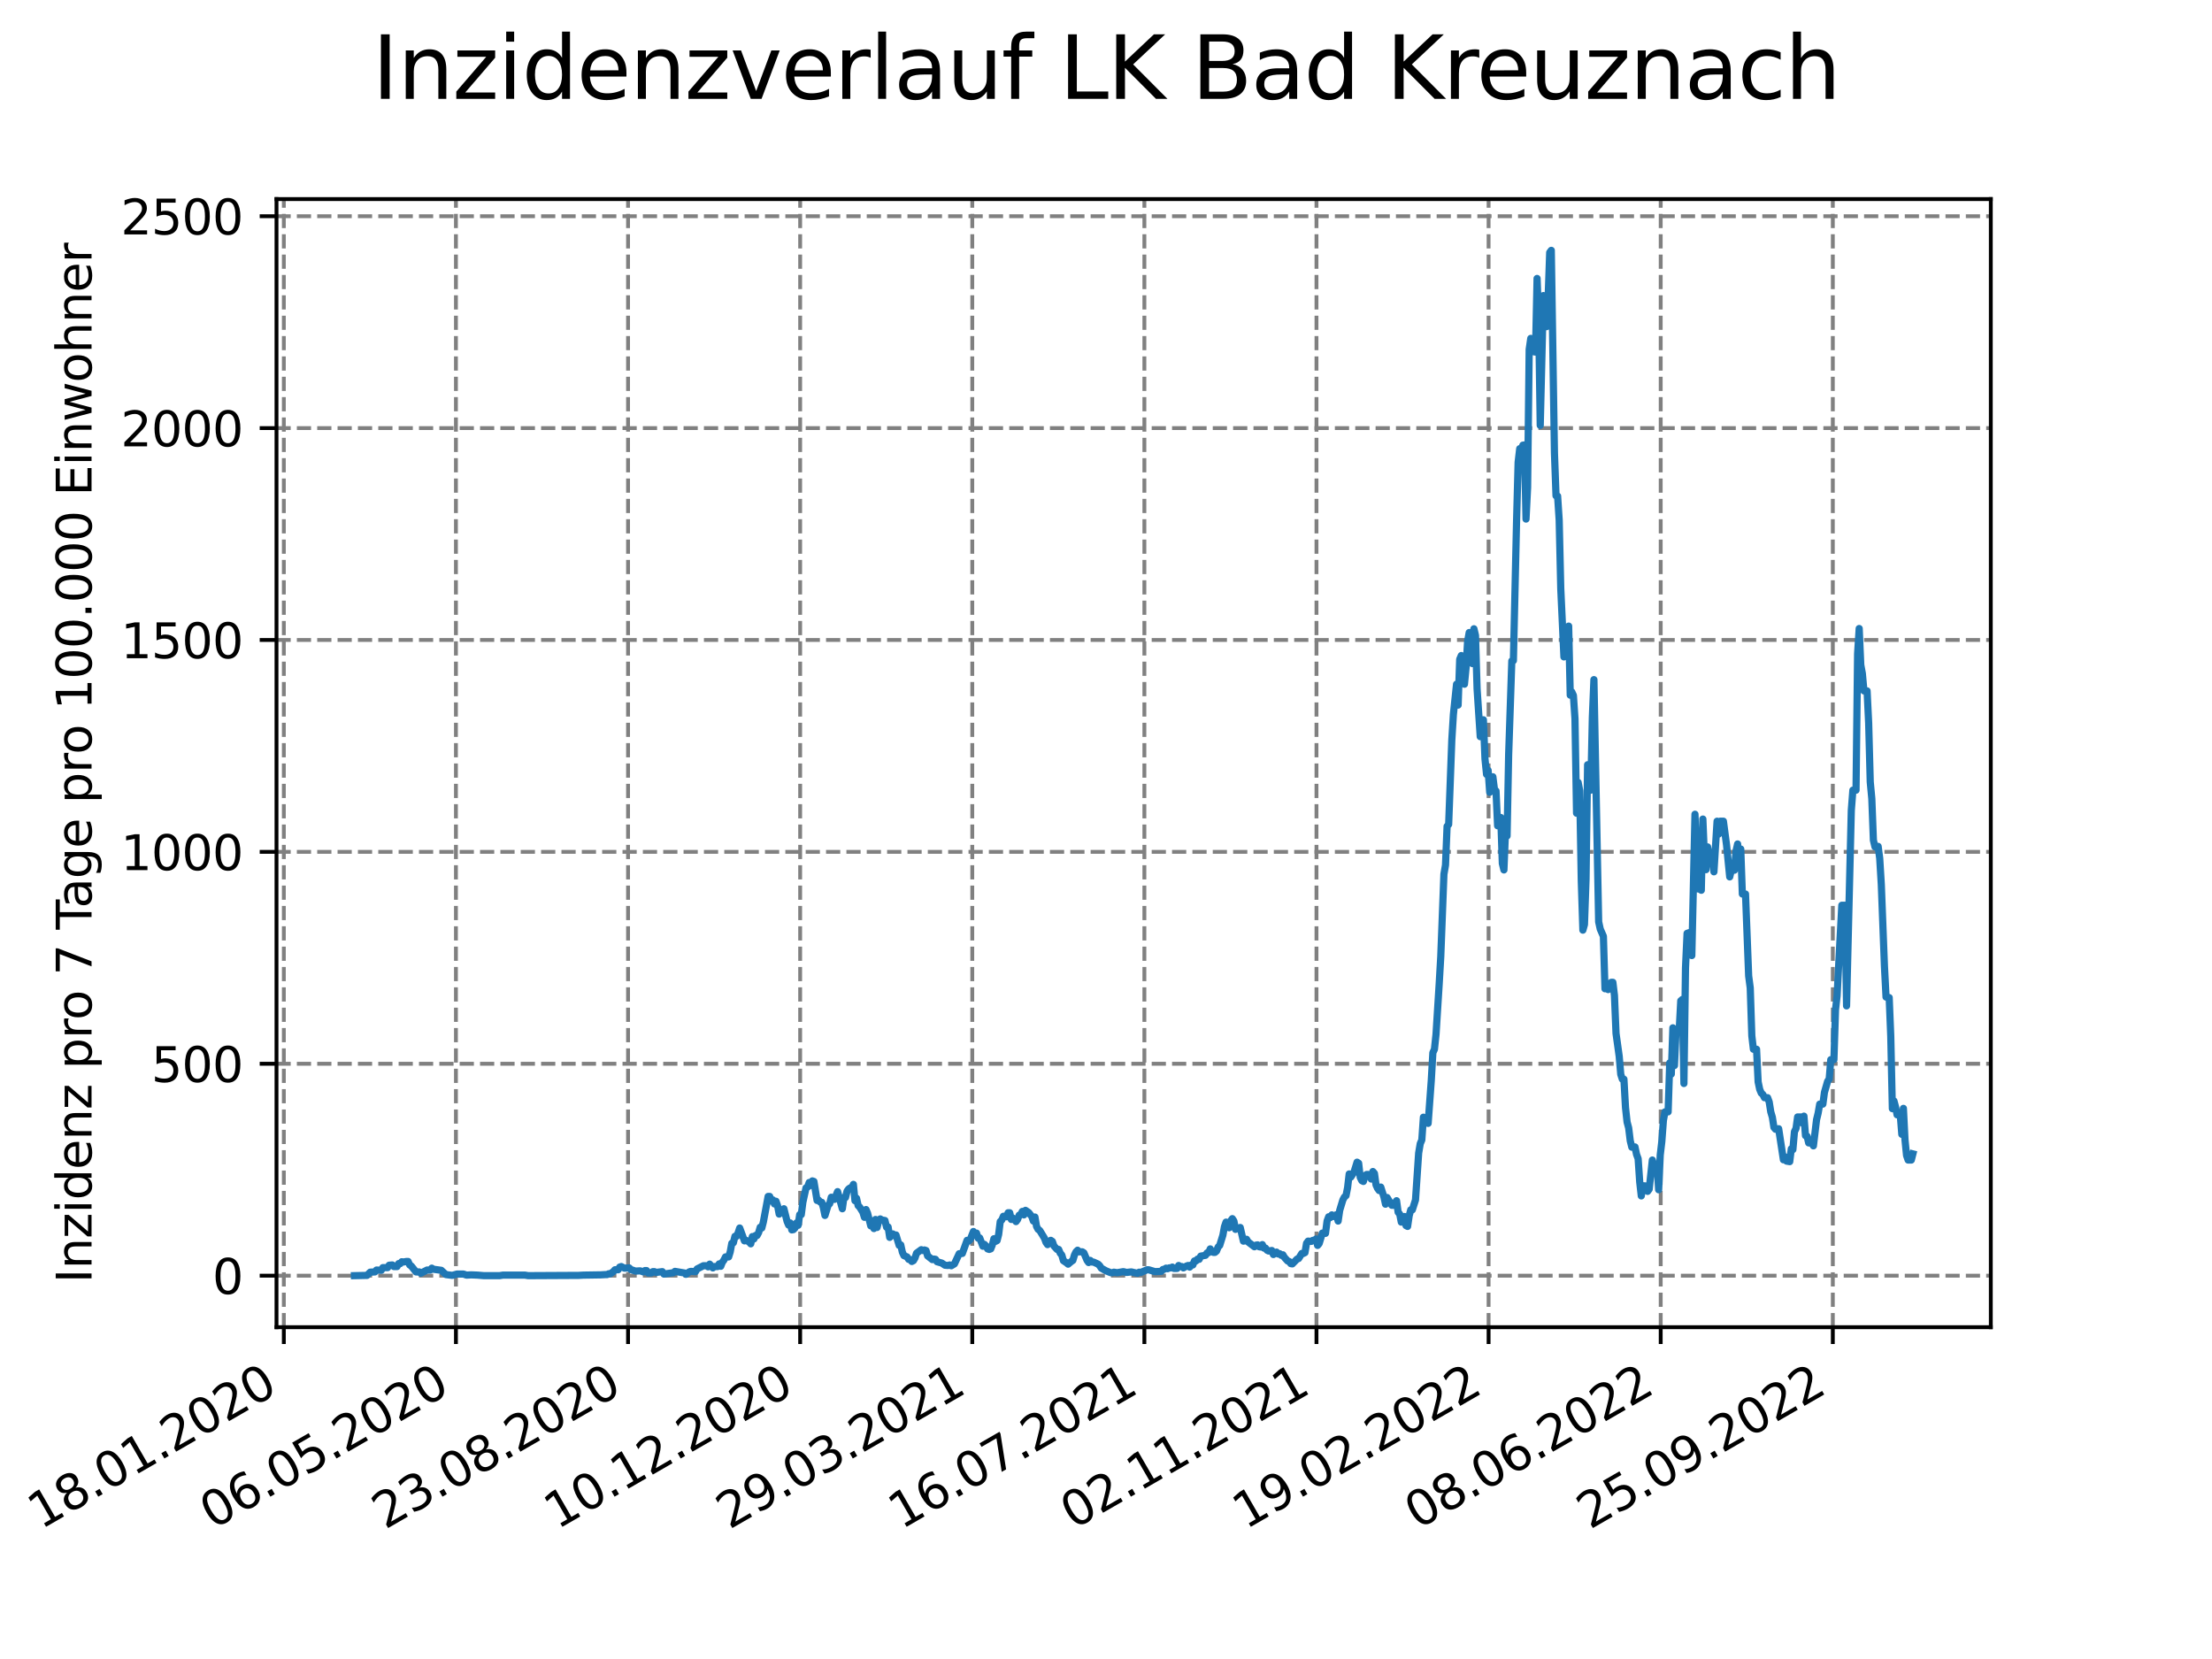 <?xml version="1.0" encoding="utf-8" standalone="no"?>
<!DOCTYPE svg PUBLIC "-//W3C//DTD SVG 1.1//EN"
  "http://www.w3.org/Graphics/SVG/1.1/DTD/svg11.dtd">
<svg xmlns:xlink="http://www.w3.org/1999/xlink" width="460.8pt" height="345.6pt" viewBox="0 0 460.8 345.6" xmlns="http://www.w3.org/2000/svg" version="1.1">
 <defs>
  <style type="text/css">*{stroke-linejoin: round; stroke-linecap: butt}</style>
 </defs>
 <g id="figure_1">
  <g id="patch_1">
   <path d="M 0 345.6 
L 460.8 345.6 
L 460.8 0 
L 0 0 
z
" style="fill: #ffffff"/>
  </g>
  <g id="axes_1">
   <g id="patch_2">
    <path d="M 57.6 276.48 
L 414.72 276.48 
L 414.72 41.472 
L 57.6 41.472 
z
" style="fill: #ffffff"/>
   </g>
   <g id="matplotlib.axis_1">
    <g id="xtick_1">
     <g id="line2d_1">
      <path d="M 59.127 276.48 
L 59.127 41.472 
" clip-path="url(#p8f1b67cc89)" style="fill: none; stroke-dasharray: 2.96,1.28; stroke-dashoffset: 0; stroke: #808080; stroke-width: 0.8"/>
     </g>
     <g id="line2d_2">
      <defs>
       <path id="m416c262ad3" d="M 0 0 
L 0 3.5 
" style="stroke: #000000; stroke-width: 0.8"/>
      </defs>
      <g>
       <use xlink:href="#m416c262ad3" x="59.127" y="276.48" style="stroke: #000000; stroke-width: 0.8"/>
      </g>
     </g>
     <g id="text_1">
      <!-- 18.01.2020 -->
      <g transform="translate(8.502 318.689) rotate(-30) scale(0.1 -0.1)">
       <defs>
        <path id="DejaVuSans-31" d="M 794 531 
L 1825 531 
L 1825 4091 
L 703 3866 
L 703 4441 
L 1819 4666 
L 2450 4666 
L 2450 531 
L 3481 531 
L 3481 0 
L 794 0 
L 794 531 
z
" transform="scale(0.016)"/>
        <path id="DejaVuSans-38" d="M 2034 2216 
Q 1584 2216 1326 1975 
Q 1069 1734 1069 1313 
Q 1069 891 1326 650 
Q 1584 409 2034 409 
Q 2484 409 2743 651 
Q 3003 894 3003 1313 
Q 3003 1734 2745 1975 
Q 2488 2216 2034 2216 
z
M 1403 2484 
Q 997 2584 770 2862 
Q 544 3141 544 3541 
Q 544 4100 942 4425 
Q 1341 4750 2034 4750 
Q 2731 4750 3128 4425 
Q 3525 4100 3525 3541 
Q 3525 3141 3298 2862 
Q 3072 2584 2669 2484 
Q 3125 2378 3379 2068 
Q 3634 1759 3634 1313 
Q 3634 634 3220 271 
Q 2806 -91 2034 -91 
Q 1263 -91 848 271 
Q 434 634 434 1313 
Q 434 1759 690 2068 
Q 947 2378 1403 2484 
z
M 1172 3481 
Q 1172 3119 1398 2916 
Q 1625 2713 2034 2713 
Q 2441 2713 2670 2916 
Q 2900 3119 2900 3481 
Q 2900 3844 2670 4047 
Q 2441 4250 2034 4250 
Q 1625 4250 1398 4047 
Q 1172 3844 1172 3481 
z
" transform="scale(0.016)"/>
        <path id="DejaVuSans-2e" d="M 684 794 
L 1344 794 
L 1344 0 
L 684 0 
L 684 794 
z
" transform="scale(0.016)"/>
        <path id="DejaVuSans-30" d="M 2034 4250 
Q 1547 4250 1301 3770 
Q 1056 3291 1056 2328 
Q 1056 1369 1301 889 
Q 1547 409 2034 409 
Q 2525 409 2770 889 
Q 3016 1369 3016 2328 
Q 3016 3291 2770 3770 
Q 2525 4250 2034 4250 
z
M 2034 4750 
Q 2819 4750 3233 4129 
Q 3647 3509 3647 2328 
Q 3647 1150 3233 529 
Q 2819 -91 2034 -91 
Q 1250 -91 836 529 
Q 422 1150 422 2328 
Q 422 3509 836 4129 
Q 1250 4750 2034 4750 
z
" transform="scale(0.016)"/>
        <path id="DejaVuSans-32" d="M 1228 531 
L 3431 531 
L 3431 0 
L 469 0 
L 469 531 
Q 828 903 1448 1529 
Q 2069 2156 2228 2338 
Q 2531 2678 2651 2914 
Q 2772 3150 2772 3378 
Q 2772 3750 2511 3984 
Q 2250 4219 1831 4219 
Q 1534 4219 1204 4116 
Q 875 4013 500 3803 
L 500 4441 
Q 881 4594 1212 4672 
Q 1544 4750 1819 4750 
Q 2544 4750 2975 4387 
Q 3406 4025 3406 3419 
Q 3406 3131 3298 2873 
Q 3191 2616 2906 2266 
Q 2828 2175 2409 1742 
Q 1991 1309 1228 531 
z
" transform="scale(0.016)"/>
       </defs>
       <use xlink:href="#DejaVuSans-31"/>
       <use xlink:href="#DejaVuSans-38" x="63.623"/>
       <use xlink:href="#DejaVuSans-2e" x="127.246"/>
       <use xlink:href="#DejaVuSans-30" x="159.033"/>
       <use xlink:href="#DejaVuSans-31" x="222.656"/>
       <use xlink:href="#DejaVuSans-2e" x="286.279"/>
       <use xlink:href="#DejaVuSans-32" x="318.066"/>
       <use xlink:href="#DejaVuSans-30" x="381.689"/>
       <use xlink:href="#DejaVuSans-32" x="445.312"/>
       <use xlink:href="#DejaVuSans-30" x="508.936"/>
      </g>
     </g>
    </g>
    <g id="xtick_2">
     <g id="line2d_3">
      <path d="M 94.98 276.48 
L 94.98 41.472 
" clip-path="url(#p8f1b67cc89)" style="fill: none; stroke-dasharray: 2.96,1.28; stroke-dashoffset: 0; stroke: #808080; stroke-width: 0.8"/>
     </g>
     <g id="line2d_4">
      <g>
       <use xlink:href="#m416c262ad3" x="94.98" y="276.48" style="stroke: #000000; stroke-width: 0.8"/>
      </g>
     </g>
     <g id="text_2">
      <!-- 06.05.2020 -->
      <g transform="translate(44.355 318.689) rotate(-30) scale(0.1 -0.1)">
       <defs>
        <path id="DejaVuSans-36" d="M 2113 2584 
Q 1688 2584 1439 2293 
Q 1191 2003 1191 1497 
Q 1191 994 1439 701 
Q 1688 409 2113 409 
Q 2538 409 2786 701 
Q 3034 994 3034 1497 
Q 3034 2003 2786 2293 
Q 2538 2584 2113 2584 
z
M 3366 4563 
L 3366 3988 
Q 3128 4100 2886 4159 
Q 2644 4219 2406 4219 
Q 1781 4219 1451 3797 
Q 1122 3375 1075 2522 
Q 1259 2794 1537 2939 
Q 1816 3084 2150 3084 
Q 2853 3084 3261 2657 
Q 3669 2231 3669 1497 
Q 3669 778 3244 343 
Q 2819 -91 2113 -91 
Q 1303 -91 875 529 
Q 447 1150 447 2328 
Q 447 3434 972 4092 
Q 1497 4750 2381 4750 
Q 2619 4750 2861 4703 
Q 3103 4656 3366 4563 
z
" transform="scale(0.016)"/>
        <path id="DejaVuSans-35" d="M 691 4666 
L 3169 4666 
L 3169 4134 
L 1269 4134 
L 1269 2991 
Q 1406 3038 1543 3061 
Q 1681 3084 1819 3084 
Q 2600 3084 3056 2656 
Q 3513 2228 3513 1497 
Q 3513 744 3044 326 
Q 2575 -91 1722 -91 
Q 1428 -91 1123 -41 
Q 819 9 494 109 
L 494 744 
Q 775 591 1075 516 
Q 1375 441 1709 441 
Q 2250 441 2565 725 
Q 2881 1009 2881 1497 
Q 2881 1984 2565 2268 
Q 2250 2553 1709 2553 
Q 1456 2553 1204 2497 
Q 953 2441 691 2322 
L 691 4666 
z
" transform="scale(0.016)"/>
       </defs>
       <use xlink:href="#DejaVuSans-30"/>
       <use xlink:href="#DejaVuSans-36" x="63.623"/>
       <use xlink:href="#DejaVuSans-2e" x="127.246"/>
       <use xlink:href="#DejaVuSans-30" x="159.033"/>
       <use xlink:href="#DejaVuSans-35" x="222.656"/>
       <use xlink:href="#DejaVuSans-2e" x="286.279"/>
       <use xlink:href="#DejaVuSans-32" x="318.066"/>
       <use xlink:href="#DejaVuSans-30" x="381.689"/>
       <use xlink:href="#DejaVuSans-32" x="445.312"/>
       <use xlink:href="#DejaVuSans-30" x="508.936"/>
      </g>
     </g>
    </g>
    <g id="xtick_3">
     <g id="line2d_5">
      <path d="M 130.834 276.48 
L 130.834 41.472 
" clip-path="url(#p8f1b67cc89)" style="fill: none; stroke-dasharray: 2.96,1.28; stroke-dashoffset: 0; stroke: #808080; stroke-width: 0.8"/>
     </g>
     <g id="line2d_6">
      <g>
       <use xlink:href="#m416c262ad3" x="130.834" y="276.48" style="stroke: #000000; stroke-width: 0.8"/>
      </g>
     </g>
     <g id="text_3">
      <!-- 23.08.2020 -->
      <g transform="translate(80.208 318.689) rotate(-30) scale(0.1 -0.1)">
       <defs>
        <path id="DejaVuSans-33" d="M 2597 2516 
Q 3050 2419 3304 2112 
Q 3559 1806 3559 1356 
Q 3559 666 3084 287 
Q 2609 -91 1734 -91 
Q 1441 -91 1130 -33 
Q 819 25 488 141 
L 488 750 
Q 750 597 1062 519 
Q 1375 441 1716 441 
Q 2309 441 2620 675 
Q 2931 909 2931 1356 
Q 2931 1769 2642 2001 
Q 2353 2234 1838 2234 
L 1294 2234 
L 1294 2753 
L 1863 2753 
Q 2328 2753 2575 2939 
Q 2822 3125 2822 3475 
Q 2822 3834 2567 4026 
Q 2313 4219 1838 4219 
Q 1578 4219 1281 4162 
Q 984 4106 628 3988 
L 628 4550 
Q 988 4650 1302 4700 
Q 1616 4750 1894 4750 
Q 2613 4750 3031 4423 
Q 3450 4097 3450 3541 
Q 3450 3153 3228 2886 
Q 3006 2619 2597 2516 
z
" transform="scale(0.016)"/>
       </defs>
       <use xlink:href="#DejaVuSans-32"/>
       <use xlink:href="#DejaVuSans-33" x="63.623"/>
       <use xlink:href="#DejaVuSans-2e" x="127.246"/>
       <use xlink:href="#DejaVuSans-30" x="159.033"/>
       <use xlink:href="#DejaVuSans-38" x="222.656"/>
       <use xlink:href="#DejaVuSans-2e" x="286.279"/>
       <use xlink:href="#DejaVuSans-32" x="318.066"/>
       <use xlink:href="#DejaVuSans-30" x="381.689"/>
       <use xlink:href="#DejaVuSans-32" x="445.312"/>
       <use xlink:href="#DejaVuSans-30" x="508.936"/>
      </g>
     </g>
    </g>
    <g id="xtick_4">
     <g id="line2d_7">
      <path d="M 166.687 276.48 
L 166.687 41.472 
" clip-path="url(#p8f1b67cc89)" style="fill: none; stroke-dasharray: 2.96,1.28; stroke-dashoffset: 0; stroke: #808080; stroke-width: 0.8"/>
     </g>
     <g id="line2d_8">
      <g>
       <use xlink:href="#m416c262ad3" x="166.687" y="276.48" style="stroke: #000000; stroke-width: 0.8"/>
      </g>
     </g>
     <g id="text_4">
      <!-- 10.12.2020 -->
      <g transform="translate(116.062 318.689) rotate(-30) scale(0.1 -0.1)">
       <use xlink:href="#DejaVuSans-31"/>
       <use xlink:href="#DejaVuSans-30" x="63.623"/>
       <use xlink:href="#DejaVuSans-2e" x="127.246"/>
       <use xlink:href="#DejaVuSans-31" x="159.033"/>
       <use xlink:href="#DejaVuSans-32" x="222.656"/>
       <use xlink:href="#DejaVuSans-2e" x="286.279"/>
       <use xlink:href="#DejaVuSans-32" x="318.066"/>
       <use xlink:href="#DejaVuSans-30" x="381.689"/>
       <use xlink:href="#DejaVuSans-32" x="445.312"/>
       <use xlink:href="#DejaVuSans-30" x="508.936"/>
      </g>
     </g>
    </g>
    <g id="xtick_5">
     <g id="line2d_9">
      <path d="M 202.541 276.48 
L 202.541 41.472 
" clip-path="url(#p8f1b67cc89)" style="fill: none; stroke-dasharray: 2.96,1.28; stroke-dashoffset: 0; stroke: #808080; stroke-width: 0.8"/>
     </g>
     <g id="line2d_10">
      <g>
       <use xlink:href="#m416c262ad3" x="202.541" y="276.48" style="stroke: #000000; stroke-width: 0.8"/>
      </g>
     </g>
     <g id="text_5">
      <!-- 29.03.2021 -->
      <g transform="translate(151.915 318.689) rotate(-30) scale(0.1 -0.1)">
       <defs>
        <path id="DejaVuSans-39" d="M 703 97 
L 703 672 
Q 941 559 1184 500 
Q 1428 441 1663 441 
Q 2288 441 2617 861 
Q 2947 1281 2994 2138 
Q 2813 1869 2534 1725 
Q 2256 1581 1919 1581 
Q 1219 1581 811 2004 
Q 403 2428 403 3163 
Q 403 3881 828 4315 
Q 1253 4750 1959 4750 
Q 2769 4750 3195 4129 
Q 3622 3509 3622 2328 
Q 3622 1225 3098 567 
Q 2575 -91 1691 -91 
Q 1453 -91 1209 -44 
Q 966 3 703 97 
z
M 1959 2075 
Q 2384 2075 2632 2365 
Q 2881 2656 2881 3163 
Q 2881 3666 2632 3958 
Q 2384 4250 1959 4250 
Q 1534 4250 1286 3958 
Q 1038 3666 1038 3163 
Q 1038 2656 1286 2365 
Q 1534 2075 1959 2075 
z
" transform="scale(0.016)"/>
       </defs>
       <use xlink:href="#DejaVuSans-32"/>
       <use xlink:href="#DejaVuSans-39" x="63.623"/>
       <use xlink:href="#DejaVuSans-2e" x="127.246"/>
       <use xlink:href="#DejaVuSans-30" x="159.033"/>
       <use xlink:href="#DejaVuSans-33" x="222.656"/>
       <use xlink:href="#DejaVuSans-2e" x="286.279"/>
       <use xlink:href="#DejaVuSans-32" x="318.066"/>
       <use xlink:href="#DejaVuSans-30" x="381.689"/>
       <use xlink:href="#DejaVuSans-32" x="445.312"/>
       <use xlink:href="#DejaVuSans-31" x="508.936"/>
      </g>
     </g>
    </g>
    <g id="xtick_6">
     <g id="line2d_11">
      <path d="M 238.394 276.48 
L 238.394 41.472 
" clip-path="url(#p8f1b67cc89)" style="fill: none; stroke-dasharray: 2.96,1.28; stroke-dashoffset: 0; stroke: #808080; stroke-width: 0.8"/>
     </g>
     <g id="line2d_12">
      <g>
       <use xlink:href="#m416c262ad3" x="238.394" y="276.48" style="stroke: #000000; stroke-width: 0.8"/>
      </g>
     </g>
     <g id="text_6">
      <!-- 16.07.2021 -->
      <g transform="translate(187.769 318.689) rotate(-30) scale(0.1 -0.1)">
       <defs>
        <path id="DejaVuSans-37" d="M 525 4666 
L 3525 4666 
L 3525 4397 
L 1831 0 
L 1172 0 
L 2766 4134 
L 525 4134 
L 525 4666 
z
" transform="scale(0.016)"/>
       </defs>
       <use xlink:href="#DejaVuSans-31"/>
       <use xlink:href="#DejaVuSans-36" x="63.623"/>
       <use xlink:href="#DejaVuSans-2e" x="127.246"/>
       <use xlink:href="#DejaVuSans-30" x="159.033"/>
       <use xlink:href="#DejaVuSans-37" x="222.656"/>
       <use xlink:href="#DejaVuSans-2e" x="286.279"/>
       <use xlink:href="#DejaVuSans-32" x="318.066"/>
       <use xlink:href="#DejaVuSans-30" x="381.689"/>
       <use xlink:href="#DejaVuSans-32" x="445.312"/>
       <use xlink:href="#DejaVuSans-31" x="508.936"/>
      </g>
     </g>
    </g>
    <g id="xtick_7">
     <g id="line2d_13">
      <path d="M 274.247 276.48 
L 274.247 41.472 
" clip-path="url(#p8f1b67cc89)" style="fill: none; stroke-dasharray: 2.96,1.28; stroke-dashoffset: 0; stroke: #808080; stroke-width: 0.8"/>
     </g>
     <g id="line2d_14">
      <g>
       <use xlink:href="#m416c262ad3" x="274.247" y="276.48" style="stroke: #000000; stroke-width: 0.8"/>
      </g>
     </g>
     <g id="text_7">
      <!-- 02.11.2021 -->
      <g transform="translate(223.622 318.689) rotate(-30) scale(0.1 -0.1)">
       <use xlink:href="#DejaVuSans-30"/>
       <use xlink:href="#DejaVuSans-32" x="63.623"/>
       <use xlink:href="#DejaVuSans-2e" x="127.246"/>
       <use xlink:href="#DejaVuSans-31" x="159.033"/>
       <use xlink:href="#DejaVuSans-31" x="222.656"/>
       <use xlink:href="#DejaVuSans-2e" x="286.279"/>
       <use xlink:href="#DejaVuSans-32" x="318.066"/>
       <use xlink:href="#DejaVuSans-30" x="381.689"/>
       <use xlink:href="#DejaVuSans-32" x="445.312"/>
       <use xlink:href="#DejaVuSans-31" x="508.936"/>
      </g>
     </g>
    </g>
    <g id="xtick_8">
     <g id="line2d_15">
      <path d="M 310.101 276.48 
L 310.101 41.472 
" clip-path="url(#p8f1b67cc89)" style="fill: none; stroke-dasharray: 2.96,1.28; stroke-dashoffset: 0; stroke: #808080; stroke-width: 0.8"/>
     </g>
     <g id="line2d_16">
      <g>
       <use xlink:href="#m416c262ad3" x="310.101" y="276.48" style="stroke: #000000; stroke-width: 0.8"/>
      </g>
     </g>
     <g id="text_8">
      <!-- 19.02.2022 -->
      <g transform="translate(259.476 318.689) rotate(-30) scale(0.1 -0.1)">
       <use xlink:href="#DejaVuSans-31"/>
       <use xlink:href="#DejaVuSans-39" x="63.623"/>
       <use xlink:href="#DejaVuSans-2e" x="127.246"/>
       <use xlink:href="#DejaVuSans-30" x="159.033"/>
       <use xlink:href="#DejaVuSans-32" x="222.656"/>
       <use xlink:href="#DejaVuSans-2e" x="286.279"/>
       <use xlink:href="#DejaVuSans-32" x="318.066"/>
       <use xlink:href="#DejaVuSans-30" x="381.689"/>
       <use xlink:href="#DejaVuSans-32" x="445.312"/>
       <use xlink:href="#DejaVuSans-32" x="508.936"/>
      </g>
     </g>
    </g>
    <g id="xtick_9">
     <g id="line2d_17">
      <path d="M 345.954 276.48 
L 345.954 41.472 
" clip-path="url(#p8f1b67cc89)" style="fill: none; stroke-dasharray: 2.96,1.28; stroke-dashoffset: 0; stroke: #808080; stroke-width: 0.8"/>
     </g>
     <g id="line2d_18">
      <g>
       <use xlink:href="#m416c262ad3" x="345.954" y="276.48" style="stroke: #000000; stroke-width: 0.8"/>
      </g>
     </g>
     <g id="text_9">
      <!-- 08.06.2022 -->
      <g transform="translate(295.329 318.689) rotate(-30) scale(0.1 -0.1)">
       <use xlink:href="#DejaVuSans-30"/>
       <use xlink:href="#DejaVuSans-38" x="63.623"/>
       <use xlink:href="#DejaVuSans-2e" x="127.246"/>
       <use xlink:href="#DejaVuSans-30" x="159.033"/>
       <use xlink:href="#DejaVuSans-36" x="222.656"/>
       <use xlink:href="#DejaVuSans-2e" x="286.279"/>
       <use xlink:href="#DejaVuSans-32" x="318.066"/>
       <use xlink:href="#DejaVuSans-30" x="381.689"/>
       <use xlink:href="#DejaVuSans-32" x="445.312"/>
       <use xlink:href="#DejaVuSans-32" x="508.936"/>
      </g>
     </g>
    </g>
    <g id="xtick_10">
     <g id="line2d_19">
      <path d="M 381.808 276.48 
L 381.808 41.472 
" clip-path="url(#p8f1b67cc89)" style="fill: none; stroke-dasharray: 2.96,1.28; stroke-dashoffset: 0; stroke: #808080; stroke-width: 0.8"/>
     </g>
     <g id="line2d_20">
      <g>
       <use xlink:href="#m416c262ad3" x="381.808" y="276.48" style="stroke: #000000; stroke-width: 0.8"/>
      </g>
     </g>
     <g id="text_10">
      <!-- 25.09.2022 -->
      <g transform="translate(331.183 318.689) rotate(-30) scale(0.1 -0.1)">
       <use xlink:href="#DejaVuSans-32"/>
       <use xlink:href="#DejaVuSans-35" x="63.623"/>
       <use xlink:href="#DejaVuSans-2e" x="127.246"/>
       <use xlink:href="#DejaVuSans-30" x="159.033"/>
       <use xlink:href="#DejaVuSans-39" x="222.656"/>
       <use xlink:href="#DejaVuSans-2e" x="286.279"/>
       <use xlink:href="#DejaVuSans-32" x="318.066"/>
       <use xlink:href="#DejaVuSans-30" x="381.689"/>
       <use xlink:href="#DejaVuSans-32" x="445.312"/>
       <use xlink:href="#DejaVuSans-32" x="508.936"/>
      </g>
     </g>
    </g>
   </g>
   <g id="matplotlib.axis_2">
    <g id="ytick_1">
     <g id="line2d_21">
      <path d="M 57.6 265.742 
L 414.72 265.742 
" clip-path="url(#p8f1b67cc89)" style="fill: none; stroke-dasharray: 2.96,1.28; stroke-dashoffset: 0; stroke: #808080; stroke-width: 0.8"/>
     </g>
     <g id="line2d_22">
      <defs>
       <path id="mde319bc9f1" d="M 0 0 
L -3.5 0 
" style="stroke: #000000; stroke-width: 0.8"/>
      </defs>
      <g>
       <use xlink:href="#mde319bc9f1" x="57.6" y="265.742" style="stroke: #000000; stroke-width: 0.8"/>
      </g>
     </g>
     <g id="text_11">
      <!-- 0 -->
      <g transform="translate(44.237 269.541) scale(0.1 -0.1)">
       <use xlink:href="#DejaVuSans-30"/>
      </g>
     </g>
    </g>
    <g id="ytick_2">
     <g id="line2d_23">
      <path d="M 57.6 221.601 
L 414.72 221.601 
" clip-path="url(#p8f1b67cc89)" style="fill: none; stroke-dasharray: 2.96,1.28; stroke-dashoffset: 0; stroke: #808080; stroke-width: 0.8"/>
     </g>
     <g id="line2d_24">
      <g>
       <use xlink:href="#mde319bc9f1" x="57.6" y="221.601" style="stroke: #000000; stroke-width: 0.8"/>
      </g>
     </g>
     <g id="text_12">
      <!-- 500 -->
      <g transform="translate(31.512 225.401) scale(0.1 -0.1)">
       <use xlink:href="#DejaVuSans-35"/>
       <use xlink:href="#DejaVuSans-30" x="63.623"/>
       <use xlink:href="#DejaVuSans-30" x="127.246"/>
      </g>
     </g>
    </g>
    <g id="ytick_3">
     <g id="line2d_25">
      <path d="M 57.6 177.461 
L 414.72 177.461 
" clip-path="url(#p8f1b67cc89)" style="fill: none; stroke-dasharray: 2.96,1.28; stroke-dashoffset: 0; stroke: #808080; stroke-width: 0.8"/>
     </g>
     <g id="line2d_26">
      <g>
       <use xlink:href="#mde319bc9f1" x="57.6" y="177.461" style="stroke: #000000; stroke-width: 0.8"/>
      </g>
     </g>
     <g id="text_13">
      <!-- 1000 -->
      <g transform="translate(25.15 181.26) scale(0.1 -0.1)">
       <use xlink:href="#DejaVuSans-31"/>
       <use xlink:href="#DejaVuSans-30" x="63.623"/>
       <use xlink:href="#DejaVuSans-30" x="127.246"/>
       <use xlink:href="#DejaVuSans-30" x="190.869"/>
      </g>
     </g>
    </g>
    <g id="ytick_4">
     <g id="line2d_27">
      <path d="M 57.6 133.32 
L 414.72 133.32 
" clip-path="url(#p8f1b67cc89)" style="fill: none; stroke-dasharray: 2.96,1.28; stroke-dashoffset: 0; stroke: #808080; stroke-width: 0.8"/>
     </g>
     <g id="line2d_28">
      <g>
       <use xlink:href="#mde319bc9f1" x="57.6" y="133.32" style="stroke: #000000; stroke-width: 0.8"/>
      </g>
     </g>
     <g id="text_14">
      <!-- 1500 -->
      <g transform="translate(25.15 137.119) scale(0.1 -0.1)">
       <use xlink:href="#DejaVuSans-31"/>
       <use xlink:href="#DejaVuSans-35" x="63.623"/>
       <use xlink:href="#DejaVuSans-30" x="127.246"/>
       <use xlink:href="#DejaVuSans-30" x="190.869"/>
      </g>
     </g>
    </g>
    <g id="ytick_5">
     <g id="line2d_29">
      <path d="M 57.6 89.179 
L 414.72 89.179 
" clip-path="url(#p8f1b67cc89)" style="fill: none; stroke-dasharray: 2.96,1.28; stroke-dashoffset: 0; stroke: #808080; stroke-width: 0.8"/>
     </g>
     <g id="line2d_30">
      <g>
       <use xlink:href="#mde319bc9f1" x="57.6" y="89.179" style="stroke: #000000; stroke-width: 0.8"/>
      </g>
     </g>
     <g id="text_15">
      <!-- 2000 -->
      <g transform="translate(25.15 92.979) scale(0.1 -0.1)">
       <use xlink:href="#DejaVuSans-32"/>
       <use xlink:href="#DejaVuSans-30" x="63.623"/>
       <use xlink:href="#DejaVuSans-30" x="127.246"/>
       <use xlink:href="#DejaVuSans-30" x="190.869"/>
      </g>
     </g>
    </g>
    <g id="ytick_6">
     <g id="line2d_31">
      <path d="M 57.6 45.039 
L 414.72 45.039 
" clip-path="url(#p8f1b67cc89)" style="fill: none; stroke-dasharray: 2.96,1.28; stroke-dashoffset: 0; stroke: #808080; stroke-width: 0.8"/>
     </g>
     <g id="line2d_32">
      <g>
       <use xlink:href="#mde319bc9f1" x="57.6" y="45.039" style="stroke: #000000; stroke-width: 0.8"/>
      </g>
     </g>
     <g id="text_16">
      <!-- 2500 -->
      <g transform="translate(25.15 48.838) scale(0.1 -0.1)">
       <use xlink:href="#DejaVuSans-32"/>
       <use xlink:href="#DejaVuSans-35" x="63.623"/>
       <use xlink:href="#DejaVuSans-30" x="127.246"/>
       <use xlink:href="#DejaVuSans-30" x="190.869"/>
      </g>
     </g>
    </g>
    <g id="text_17">
     <!-- Inzidenz pro 7 Tage pro 100.000 Einwohner -->
     <g transform="translate(19.07 267.301) rotate(-90) scale(0.1 -0.1)">
      <defs>
       <path id="DejaVuSans-49" d="M 628 4666 
L 1259 4666 
L 1259 0 
L 628 0 
L 628 4666 
z
" transform="scale(0.016)"/>
       <path id="DejaVuSans-6e" d="M 3513 2113 
L 3513 0 
L 2938 0 
L 2938 2094 
Q 2938 2591 2744 2837 
Q 2550 3084 2163 3084 
Q 1697 3084 1428 2787 
Q 1159 2491 1159 1978 
L 1159 0 
L 581 0 
L 581 3500 
L 1159 3500 
L 1159 2956 
Q 1366 3272 1645 3428 
Q 1925 3584 2291 3584 
Q 2894 3584 3203 3211 
Q 3513 2838 3513 2113 
z
" transform="scale(0.016)"/>
       <path id="DejaVuSans-7a" d="M 353 3500 
L 3084 3500 
L 3084 2975 
L 922 459 
L 3084 459 
L 3084 0 
L 275 0 
L 275 525 
L 2438 3041 
L 353 3041 
L 353 3500 
z
" transform="scale(0.016)"/>
       <path id="DejaVuSans-69" d="M 603 3500 
L 1178 3500 
L 1178 0 
L 603 0 
L 603 3500 
z
M 603 4863 
L 1178 4863 
L 1178 4134 
L 603 4134 
L 603 4863 
z
" transform="scale(0.016)"/>
       <path id="DejaVuSans-64" d="M 2906 2969 
L 2906 4863 
L 3481 4863 
L 3481 0 
L 2906 0 
L 2906 525 
Q 2725 213 2448 61 
Q 2172 -91 1784 -91 
Q 1150 -91 751 415 
Q 353 922 353 1747 
Q 353 2572 751 3078 
Q 1150 3584 1784 3584 
Q 2172 3584 2448 3432 
Q 2725 3281 2906 2969 
z
M 947 1747 
Q 947 1113 1208 752 
Q 1469 391 1925 391 
Q 2381 391 2643 752 
Q 2906 1113 2906 1747 
Q 2906 2381 2643 2742 
Q 2381 3103 1925 3103 
Q 1469 3103 1208 2742 
Q 947 2381 947 1747 
z
" transform="scale(0.016)"/>
       <path id="DejaVuSans-65" d="M 3597 1894 
L 3597 1613 
L 953 1613 
Q 991 1019 1311 708 
Q 1631 397 2203 397 
Q 2534 397 2845 478 
Q 3156 559 3463 722 
L 3463 178 
Q 3153 47 2828 -22 
Q 2503 -91 2169 -91 
Q 1331 -91 842 396 
Q 353 884 353 1716 
Q 353 2575 817 3079 
Q 1281 3584 2069 3584 
Q 2775 3584 3186 3129 
Q 3597 2675 3597 1894 
z
M 3022 2063 
Q 3016 2534 2758 2815 
Q 2500 3097 2075 3097 
Q 1594 3097 1305 2825 
Q 1016 2553 972 2059 
L 3022 2063 
z
" transform="scale(0.016)"/>
       <path id="DejaVuSans-20" transform="scale(0.016)"/>
       <path id="DejaVuSans-70" d="M 1159 525 
L 1159 -1331 
L 581 -1331 
L 581 3500 
L 1159 3500 
L 1159 2969 
Q 1341 3281 1617 3432 
Q 1894 3584 2278 3584 
Q 2916 3584 3314 3078 
Q 3713 2572 3713 1747 
Q 3713 922 3314 415 
Q 2916 -91 2278 -91 
Q 1894 -91 1617 61 
Q 1341 213 1159 525 
z
M 3116 1747 
Q 3116 2381 2855 2742 
Q 2594 3103 2138 3103 
Q 1681 3103 1420 2742 
Q 1159 2381 1159 1747 
Q 1159 1113 1420 752 
Q 1681 391 2138 391 
Q 2594 391 2855 752 
Q 3116 1113 3116 1747 
z
" transform="scale(0.016)"/>
       <path id="DejaVuSans-72" d="M 2631 2963 
Q 2534 3019 2420 3045 
Q 2306 3072 2169 3072 
Q 1681 3072 1420 2755 
Q 1159 2438 1159 1844 
L 1159 0 
L 581 0 
L 581 3500 
L 1159 3500 
L 1159 2956 
Q 1341 3275 1631 3429 
Q 1922 3584 2338 3584 
Q 2397 3584 2469 3576 
Q 2541 3569 2628 3553 
L 2631 2963 
z
" transform="scale(0.016)"/>
       <path id="DejaVuSans-6f" d="M 1959 3097 
Q 1497 3097 1228 2736 
Q 959 2375 959 1747 
Q 959 1119 1226 758 
Q 1494 397 1959 397 
Q 2419 397 2687 759 
Q 2956 1122 2956 1747 
Q 2956 2369 2687 2733 
Q 2419 3097 1959 3097 
z
M 1959 3584 
Q 2709 3584 3137 3096 
Q 3566 2609 3566 1747 
Q 3566 888 3137 398 
Q 2709 -91 1959 -91 
Q 1206 -91 779 398 
Q 353 888 353 1747 
Q 353 2609 779 3096 
Q 1206 3584 1959 3584 
z
" transform="scale(0.016)"/>
       <path id="DejaVuSans-54" d="M -19 4666 
L 3928 4666 
L 3928 4134 
L 2272 4134 
L 2272 0 
L 1638 0 
L 1638 4134 
L -19 4134 
L -19 4666 
z
" transform="scale(0.016)"/>
       <path id="DejaVuSans-61" d="M 2194 1759 
Q 1497 1759 1228 1600 
Q 959 1441 959 1056 
Q 959 750 1161 570 
Q 1363 391 1709 391 
Q 2188 391 2477 730 
Q 2766 1069 2766 1631 
L 2766 1759 
L 2194 1759 
z
M 3341 1997 
L 3341 0 
L 2766 0 
L 2766 531 
Q 2569 213 2275 61 
Q 1981 -91 1556 -91 
Q 1019 -91 701 211 
Q 384 513 384 1019 
Q 384 1609 779 1909 
Q 1175 2209 1959 2209 
L 2766 2209 
L 2766 2266 
Q 2766 2663 2505 2880 
Q 2244 3097 1772 3097 
Q 1472 3097 1187 3025 
Q 903 2953 641 2809 
L 641 3341 
Q 956 3463 1253 3523 
Q 1550 3584 1831 3584 
Q 2591 3584 2966 3190 
Q 3341 2797 3341 1997 
z
" transform="scale(0.016)"/>
       <path id="DejaVuSans-67" d="M 2906 1791 
Q 2906 2416 2648 2759 
Q 2391 3103 1925 3103 
Q 1463 3103 1205 2759 
Q 947 2416 947 1791 
Q 947 1169 1205 825 
Q 1463 481 1925 481 
Q 2391 481 2648 825 
Q 2906 1169 2906 1791 
z
M 3481 434 
Q 3481 -459 3084 -895 
Q 2688 -1331 1869 -1331 
Q 1566 -1331 1297 -1286 
Q 1028 -1241 775 -1147 
L 775 -588 
Q 1028 -725 1275 -790 
Q 1522 -856 1778 -856 
Q 2344 -856 2625 -561 
Q 2906 -266 2906 331 
L 2906 616 
Q 2728 306 2450 153 
Q 2172 0 1784 0 
Q 1141 0 747 490 
Q 353 981 353 1791 
Q 353 2603 747 3093 
Q 1141 3584 1784 3584 
Q 2172 3584 2450 3431 
Q 2728 3278 2906 2969 
L 2906 3500 
L 3481 3500 
L 3481 434 
z
" transform="scale(0.016)"/>
       <path id="DejaVuSans-45" d="M 628 4666 
L 3578 4666 
L 3578 4134 
L 1259 4134 
L 1259 2753 
L 3481 2753 
L 3481 2222 
L 1259 2222 
L 1259 531 
L 3634 531 
L 3634 0 
L 628 0 
L 628 4666 
z
" transform="scale(0.016)"/>
       <path id="DejaVuSans-77" d="M 269 3500 
L 844 3500 
L 1563 769 
L 2278 3500 
L 2956 3500 
L 3675 769 
L 4391 3500 
L 4966 3500 
L 4050 0 
L 3372 0 
L 2619 2869 
L 1863 0 
L 1184 0 
L 269 3500 
z
" transform="scale(0.016)"/>
       <path id="DejaVuSans-68" d="M 3513 2113 
L 3513 0 
L 2938 0 
L 2938 2094 
Q 2938 2591 2744 2837 
Q 2550 3084 2163 3084 
Q 1697 3084 1428 2787 
Q 1159 2491 1159 1978 
L 1159 0 
L 581 0 
L 581 4863 
L 1159 4863 
L 1159 2956 
Q 1366 3272 1645 3428 
Q 1925 3584 2291 3584 
Q 2894 3584 3203 3211 
Q 3513 2838 3513 2113 
z
" transform="scale(0.016)"/>
      </defs>
      <use xlink:href="#DejaVuSans-49"/>
      <use xlink:href="#DejaVuSans-6e" x="29.492"/>
      <use xlink:href="#DejaVuSans-7a" x="92.871"/>
      <use xlink:href="#DejaVuSans-69" x="145.361"/>
      <use xlink:href="#DejaVuSans-64" x="173.145"/>
      <use xlink:href="#DejaVuSans-65" x="236.621"/>
      <use xlink:href="#DejaVuSans-6e" x="298.145"/>
      <use xlink:href="#DejaVuSans-7a" x="361.523"/>
      <use xlink:href="#DejaVuSans-20" x="414.014"/>
      <use xlink:href="#DejaVuSans-70" x="445.801"/>
      <use xlink:href="#DejaVuSans-72" x="509.277"/>
      <use xlink:href="#DejaVuSans-6f" x="548.141"/>
      <use xlink:href="#DejaVuSans-20" x="609.322"/>
      <use xlink:href="#DejaVuSans-37" x="641.109"/>
      <use xlink:href="#DejaVuSans-20" x="704.732"/>
      <use xlink:href="#DejaVuSans-54" x="736.52"/>
      <use xlink:href="#DejaVuSans-61" x="781.104"/>
      <use xlink:href="#DejaVuSans-67" x="842.383"/>
      <use xlink:href="#DejaVuSans-65" x="905.859"/>
      <use xlink:href="#DejaVuSans-20" x="967.383"/>
      <use xlink:href="#DejaVuSans-70" x="999.17"/>
      <use xlink:href="#DejaVuSans-72" x="1062.646"/>
      <use xlink:href="#DejaVuSans-6f" x="1101.51"/>
      <use xlink:href="#DejaVuSans-20" x="1162.691"/>
      <use xlink:href="#DejaVuSans-31" x="1194.479"/>
      <use xlink:href="#DejaVuSans-30" x="1258.102"/>
      <use xlink:href="#DejaVuSans-30" x="1321.725"/>
      <use xlink:href="#DejaVuSans-2e" x="1385.348"/>
      <use xlink:href="#DejaVuSans-30" x="1417.135"/>
      <use xlink:href="#DejaVuSans-30" x="1480.758"/>
      <use xlink:href="#DejaVuSans-30" x="1544.381"/>
      <use xlink:href="#DejaVuSans-20" x="1608.004"/>
      <use xlink:href="#DejaVuSans-45" x="1639.791"/>
      <use xlink:href="#DejaVuSans-69" x="1702.975"/>
      <use xlink:href="#DejaVuSans-6e" x="1730.758"/>
      <use xlink:href="#DejaVuSans-77" x="1794.137"/>
      <use xlink:href="#DejaVuSans-6f" x="1875.924"/>
      <use xlink:href="#DejaVuSans-68" x="1937.105"/>
      <use xlink:href="#DejaVuSans-6e" x="2000.484"/>
      <use xlink:href="#DejaVuSans-65" x="2063.863"/>
      <use xlink:href="#DejaVuSans-72" x="2125.387"/>
     </g>
    </g>
   </g>
   <g id="line2d_33">
    <path d="M 73.833 265.742 
L 76.464 265.686 
L 77.122 265.017 
L 78.109 264.962 
L 78.438 264.571 
L 79.425 264.627 
L 79.753 264.069 
L 80.74 264.069 
L 81.069 263.568 
L 81.727 263.512 
L 82.056 263.846 
L 82.714 263.846 
L 83.043 263.233 
L 83.372 263.233 
L 83.701 262.843 
L 84.03 262.899 
L 84.687 262.787 
L 85.016 262.787 
L 85.345 263.512 
L 85.674 263.735 
L 86.661 264.962 
L 87.319 264.962 
L 87.648 265.24 
L 88.964 264.571 
L 89.621 264.571 
L 89.95 264.181 
L 90.279 264.404 
L 91.924 264.627 
L 92.582 265.24 
L 92.911 265.519 
L 94.226 265.686 
L 95.213 265.408 
L 95.871 265.408 
L 96.529 265.408 
L 97.187 265.631 
L 98.174 265.575 
L 99.489 265.631 
L 100.805 265.742 
L 104.094 265.742 
L 104.752 265.631 
L 109.357 265.631 
L 110.015 265.742 
L 120.541 265.686 
L 121.528 265.631 
L 125.146 265.575 
L 126.133 265.519 
L 126.462 265.519 
L 126.791 265.352 
L 127.119 265.352 
L 127.777 264.906 
L 128.106 264.516 
L 128.764 264.516 
L 129.093 263.958 
L 129.422 263.846 
L 130.08 264.181 
L 131.067 264.125 
L 131.396 264.46 
L 132.382 264.794 
L 133.369 264.739 
L 134.027 264.962 
L 134.356 264.683 
L 134.685 264.683 
L 135.014 265.185 
L 135.672 265.185 
L 136.001 264.906 
L 136.33 264.906 
L 136.658 265.073 
L 137.974 264.906 
L 138.303 265.408 
L 140.277 265.129 
L 140.606 264.85 
L 142.579 265.185 
L 142.908 265.463 
L 143.566 264.962 
L 143.895 264.85 
L 144.882 264.906 
L 145.211 264.348 
L 146.526 263.679 
L 147.184 263.679 
L 147.513 263.902 
L 147.842 263.345 
L 148.5 264.125 
L 148.829 263.846 
L 149.487 263.846 
L 149.816 263.289 
L 150.145 263.791 
L 150.474 262.954 
L 150.802 262.508 
L 151.131 261.839 
L 151.789 261.839 
L 152.118 260.78 
L 152.447 258.996 
L 152.776 258.885 
L 153.105 257.546 
L 153.434 257.546 
L 153.763 256.822 
L 154.092 255.818 
L 155.079 258.494 
L 155.408 258.383 
L 156.065 258.717 
L 156.394 259.108 
L 156.723 257.602 
L 157.052 258.104 
L 157.381 257.379 
L 157.71 257.379 
L 158.039 256.766 
L 158.368 255.651 
L 158.697 255.818 
L 159.026 254.536 
L 160.013 249.239 
L 160.341 249.239 
L 160.67 250.187 
L 160.999 249.964 
L 161.328 250.8 
L 161.657 250.243 
L 161.986 251.191 
L 162.315 252.919 
L 162.644 252.417 
L 162.973 252.306 
L 163.302 251.804 
L 163.96 254.424 
L 164.289 255.205 
L 164.618 254.759 
L 164.947 256.208 
L 165.275 256.153 
L 165.604 255.818 
L 165.933 254.759 
L 166.262 255.261 
L 166.591 253.03 
L 166.92 253.03 
L 167.249 250.466 
L 167.907 247.455 
L 168.236 247.288 
L 168.565 246.34 
L 168.894 246.953 
L 169.223 246.006 
L 169.552 246.117 
L 170.209 250.076 
L 170.538 250.02 
L 170.867 250.41 
L 171.196 250.466 
L 171.525 251.581 
L 171.854 253.198 
L 172.512 251.079 
L 172.841 250.745 
L 173.17 249.407 
L 173.499 249.741 
L 173.828 249.853 
L 174.486 248.236 
L 175.472 251.804 
L 175.801 249.462 
L 176.13 249.462 
L 176.459 248.124 
L 176.788 247.678 
L 177.117 247.455 
L 177.446 247.455 
L 177.775 246.73 
L 178.104 250.131 
L 178.433 249.63 
L 178.762 251.135 
L 179.091 251.469 
L 179.748 252.529 
L 180.077 253.588 
L 180.406 251.971 
L 180.735 252.752 
L 181.393 255.372 
L 181.722 254.982 
L 182.051 255.93 
L 182.38 254.034 
L 182.709 255.707 
L 183.038 254.424 
L 183.367 253.923 
L 183.696 254.146 
L 184.353 254.257 
L 184.682 255.651 
L 185.011 255.595 
L 185.34 257.769 
L 185.669 257.212 
L 185.998 257.045 
L 186.327 257.435 
L 186.656 257.268 
L 187.314 259.442 
L 187.643 259.331 
L 187.972 260.836 
L 188.301 261.561 
L 188.958 261.839 
L 189.287 262.341 
L 189.616 262.397 
L 189.945 262.787 
L 190.274 262.62 
L 190.603 262.062 
L 190.932 261.059 
L 191.919 260.334 
L 192.248 260.501 
L 192.577 260.39 
L 192.906 260.501 
L 193.235 261.616 
L 194.221 262.397 
L 194.55 262.285 
L 194.879 262.341 
L 195.208 262.843 
L 196.195 263.122 
L 196.853 263.568 
L 197.511 263.623 
L 197.84 263.512 
L 198.169 263.679 
L 198.826 263.289 
L 199.813 261.17 
L 200.471 261.115 
L 201.458 258.383 
L 201.787 258.55 
L 202.116 258.215 
L 202.774 256.543 
L 203.102 257.1 
L 203.431 256.877 
L 203.76 257.937 
L 204.089 257.881 
L 204.747 259.609 
L 205.076 259.219 
L 205.405 259.554 
L 205.734 260.167 
L 206.063 260.278 
L 206.392 260.167 
L 206.721 259.331 
L 207.05 258.048 
L 207.379 258.606 
L 207.707 258.438 
L 208.036 257.156 
L 208.365 254.48 
L 208.694 254.146 
L 209.023 253.365 
L 209.352 253.365 
L 209.681 253.477 
L 210.01 252.64 
L 210.339 252.64 
L 210.668 254.034 
L 210.997 253.755 
L 211.326 254.034 
L 211.655 254.48 
L 211.984 254.034 
L 212.313 253.142 
L 212.641 253.03 
L 212.97 252.361 
L 213.299 253.086 
L 213.628 252.138 
L 214.286 252.584 
L 214.944 253.421 
L 215.273 254.369 
L 215.602 253.532 
L 215.931 255.484 
L 216.26 256.097 
L 216.589 256.32 
L 217.575 257.937 
L 217.904 258.829 
L 218.233 259.275 
L 218.562 258.661 
L 218.891 258.383 
L 219.22 258.606 
L 219.549 259.554 
L 220.207 260.278 
L 220.536 260.278 
L 220.865 261.059 
L 221.194 261.449 
L 221.523 262.62 
L 222.18 263.066 
L 222.509 263.345 
L 223.167 262.787 
L 223.496 262.564 
L 223.825 261.449 
L 224.154 260.78 
L 224.483 260.446 
L 224.812 260.78 
L 225.47 260.78 
L 225.799 261.003 
L 226.457 262.564 
L 226.785 263.01 
L 227.114 262.564 
L 227.443 262.899 
L 227.772 262.899 
L 228.759 263.345 
L 229.088 263.679 
L 229.417 264.181 
L 230.404 264.739 
L 231.391 265.129 
L 231.719 265.129 
L 232.048 265.017 
L 232.706 265.129 
L 233.364 265.017 
L 234.022 264.906 
L 234.68 265.073 
L 235.667 264.962 
L 236.653 265.185 
L 236.982 265.24 
L 237.311 265.017 
L 237.64 265.073 
L 238.956 264.516 
L 239.285 264.516 
L 240.601 264.906 
L 241.916 264.85 
L 242.245 264.46 
L 242.574 264.404 
L 242.903 264.181 
L 243.232 264.293 
L 243.561 264.125 
L 243.89 264.125 
L 244.219 263.958 
L 244.548 264.237 
L 245.206 264.237 
L 245.535 263.623 
L 245.863 263.846 
L 246.192 263.846 
L 246.521 264.125 
L 247.179 263.735 
L 247.508 263.623 
L 247.837 263.958 
L 248.166 263.512 
L 248.495 263.512 
L 248.824 262.676 
L 249.153 262.676 
L 249.482 262.285 
L 249.811 262.341 
L 250.14 261.672 
L 250.797 261.561 
L 251.126 261.505 
L 251.455 261.003 
L 251.784 260.947 
L 252.113 260.167 
L 252.442 260.724 
L 252.771 260.892 
L 253.1 260.892 
L 253.429 260.613 
L 253.758 259.777 
L 254.087 259.442 
L 254.745 257.323 
L 255.074 255.539 
L 255.402 254.592 
L 255.731 255.038 
L 256.06 255.762 
L 256.389 254.313 
L 256.718 253.867 
L 257.047 254.369 
L 257.376 256.097 
L 257.705 255.818 
L 258.034 255.985 
L 258.363 255.707 
L 259.021 258.55 
L 259.35 258.494 
L 259.679 258.16 
L 260.007 258.717 
L 261.323 259.721 
L 261.652 259.386 
L 261.981 259.331 
L 262.31 259.721 
L 262.639 259.777 
L 262.968 259.275 
L 263.297 260 
L 263.626 260 
L 263.955 260.446 
L 264.284 260.613 
L 264.941 260.501 
L 265.27 261.338 
L 265.599 261.003 
L 265.928 260.836 
L 266.257 261.226 
L 266.586 261.17 
L 266.915 261.505 
L 267.244 261.393 
L 267.573 261.951 
L 268.231 262.676 
L 268.56 262.787 
L 268.889 263.233 
L 269.218 263.289 
L 270.204 262.285 
L 270.533 262.174 
L 271.191 261.115 
L 271.52 261.115 
L 271.849 260.947 
L 272.178 258.996 
L 272.507 258.55 
L 273.165 258.606 
L 273.494 258.383 
L 273.823 258.383 
L 274.151 258.104 
L 274.48 259.442 
L 274.809 259.052 
L 275.467 256.877 
L 276.125 256.933 
L 276.454 254.369 
L 276.783 253.477 
L 277.112 253.644 
L 277.441 253.086 
L 277.77 253.421 
L 278.428 253.03 
L 278.757 254.369 
L 279.085 252.138 
L 279.743 249.964 
L 280.072 249.351 
L 280.401 249.072 
L 280.73 247.399 
L 281.059 244.556 
L 281.388 245.225 
L 282.046 244.222 
L 282.704 242.103 
L 283.033 242.326 
L 283.362 245.281 
L 283.69 245.95 
L 284.019 246.117 
L 284.348 244.946 
L 284.677 244.668 
L 285.006 244.668 
L 285.335 245.002 
L 285.664 245.615 
L 285.993 244.054 
L 286.322 244.445 
L 286.651 246.842 
L 286.98 247.567 
L 287.309 248.013 
L 287.638 247.288 
L 288.296 249.351 
L 288.624 250.856 
L 288.953 249.462 
L 289.94 251.079 
L 290.269 251.079 
L 290.927 250.131 
L 291.256 252.529 
L 291.585 252.919 
L 291.914 254.592 
L 292.243 254.201 
L 292.572 253.421 
L 292.901 255.316 
L 293.229 255.484 
L 293.558 253.254 
L 293.887 252.027 
L 294.216 252.027 
L 294.874 249.964 
L 295.532 240.207 
L 295.861 238.256 
L 296.19 237.476 
L 296.519 232.737 
L 296.848 233.238 
L 297.177 232.848 
L 297.506 234.019 
L 298.163 225.043 
L 298.492 219.3 
L 298.821 218.575 
L 299.15 215.453 
L 299.808 204.972 
L 300.137 199.285 
L 300.795 182.113 
L 301.124 180.218 
L 301.453 172.134 
L 301.782 171.743 
L 302.44 154.126 
L 302.768 148.829 
L 303.426 142.529 
L 303.755 146.878 
L 304.084 137.344 
L 304.413 136.563 
L 304.742 141.581 
L 305.071 142.529 
L 305.4 139.184 
L 305.729 133.609 
L 306.058 131.769 
L 306.387 134.055 
L 306.716 138.236 
L 307.045 130.988 
L 307.373 132.382 
L 307.702 143.477 
L 308.36 153.457 
L 308.689 150.279 
L 309.018 149.944 
L 309.347 158.084 
L 309.676 161.318 
L 310.005 160.481 
L 310.334 165.053 
L 310.663 162.042 
L 310.992 161.819 
L 311.321 164.44 
L 311.65 164.774 
L 311.979 172.022 
L 312.636 170.294 
L 312.965 179.883 
L 313.294 181.221 
L 313.623 173.137 
L 313.952 174.141 
L 314.281 157.192 
L 314.939 137.679 
L 315.268 137.623 
L 315.926 108.687 
L 316.255 96.31 
L 316.584 93.467 
L 316.912 93.69 
L 317.241 92.742 
L 317.57 92.686 
L 317.899 108.13 
L 318.228 101.551 
L 318.557 72.783 
L 318.886 70.497 
L 319.544 73.284 
L 319.873 73.34 
L 320.202 58.008 
L 320.531 66.65 
L 320.86 88.616 
L 321.518 61.576 
L 321.846 68.044 
L 322.175 68.044 
L 322.504 62.078 
L 322.833 52.6 
L 323.162 52.154 
L 323.82 94.359 
L 324.149 103.279 
L 324.478 103.335 
L 324.807 108.353 
L 325.136 122.625 
L 325.794 136.842 
L 326.123 133.218 
L 326.451 133.33 
L 326.78 130.431 
L 327.109 144.815 
L 327.438 144.146 
L 327.767 144.871 
L 328.096 149.721 
L 328.425 169.402 
L 328.754 162.99 
L 329.083 164.719 
L 329.412 183.563 
L 329.741 193.766 
L 330.07 192.595 
L 330.399 183.228 
L 330.728 159.311 
L 331.056 164.217 
L 331.385 164.607 
L 331.714 149.498 
L 332.043 141.581 
L 333.03 192.037 
L 333.359 193.543 
L 334.017 195.048 
L 334.346 205.975 
L 334.675 204.86 
L 335.004 206.143 
L 335.333 205.641 
L 335.662 204.637 
L 335.99 204.637 
L 336.319 207.369 
L 336.648 215.286 
L 337.306 220.025 
L 337.635 223.816 
L 337.964 224.82 
L 338.293 224.82 
L 338.622 230.729 
L 338.951 233.74 
L 339.28 234.967 
L 339.609 237.643 
L 339.938 238.981 
L 340.595 238.925 
L 340.924 240.486 
L 341.253 241.378 
L 341.582 246.229 
L 341.911 249.128 
L 342.24 247.009 
L 342.898 247.065 
L 343.227 248.18 
L 343.556 247.734 
L 344.214 241.657 
L 344.543 242.828 
L 345.201 242.828 
L 345.529 247.846 
L 345.858 240.598 
L 346.187 237.81 
L 346.516 233.406 
L 346.845 231.622 
L 347.503 231.622 
L 347.832 221.419 
L 348.161 223.76 
L 348.49 214.115 
L 348.819 221.976 
L 349.148 214.729 
L 349.806 214.673 
L 350.134 208.484 
L 350.463 208.205 
L 350.792 225.712 
L 351.121 201.627 
L 351.45 194.435 
L 352.108 194.212 
L 352.437 199.062 
L 353.095 169.625 
L 353.424 179.047 
L 353.753 185.18 
L 354.082 185.235 
L 354.411 185.458 
L 354.739 170.628 
L 355.068 178.712 
L 355.397 181.166 
L 355.726 176.427 
L 356.055 178.155 
L 356.713 178.155 
L 357.042 181.612 
L 357.7 171.074 
L 358.029 173.75 
L 358.358 171.074 
L 359.016 171.074 
L 359.673 176.036 
L 360.331 182.671 
L 360.66 181.277 
L 361.318 181.277 
L 361.647 177.263 
L 361.976 175.813 
L 362.305 179.604 
L 362.634 176.873 
L 362.963 186.239 
L 363.621 186.239 
L 364.278 203.299 
L 364.607 205.808 
L 364.936 215.788 
L 365.265 218.575 
L 365.923 218.575 
L 366.252 225.377 
L 366.581 226.938 
L 366.91 227.719 
L 367.239 227.998 
L 367.568 228.667 
L 368.226 228.667 
L 368.555 229.559 
L 368.884 231.622 
L 369.212 232.737 
L 369.541 234.855 
L 369.87 235.245 
L 370.528 235.134 
L 371.515 241.601 
L 371.844 240.988 
L 372.173 241.88 
L 372.831 241.991 
L 373.16 239.315 
L 373.489 239.483 
L 373.817 235.747 
L 374.146 235.078 
L 374.475 232.681 
L 375.133 232.681 
L 375.462 233.963 
L 375.791 232.514 
L 376.12 236.583 
L 376.449 236.695 
L 376.778 238.089 
L 377.436 238.089 
L 377.765 238.702 
L 378.423 233.238 
L 378.751 231.9 
L 379.08 230.005 
L 379.738 230.005 
L 380.067 227.552 
L 380.725 225.266 
L 381.054 224.764 
L 381.383 220.75 
L 382.041 220.75 
L 382.37 210.38 
L 382.699 207.425 
L 383.685 188.581 
L 384.343 188.581 
L 384.672 209.544 
L 385.659 168.844 
L 385.988 164.607 
L 386.646 164.607 
L 386.975 136.173 
L 387.304 130.932 
L 387.633 138.515 
L 387.961 140.299 
L 388.29 143.923 
L 388.948 143.923 
L 389.277 150.613 
L 389.606 162.879 
L 389.935 166.391 
L 390.264 175.033 
L 390.593 176.427 
L 391.251 176.315 
L 391.58 178.824 
L 391.909 184.232 
L 392.567 201.348 
L 392.895 207.704 
L 393.553 207.815 
L 393.882 215.899 
L 394.211 230.952 
L 394.54 229.336 
L 394.869 230.562 
L 395.198 232.235 
L 395.856 232.235 
L 396.185 236.305 
L 396.514 230.897 
L 396.843 237.42 
L 397.172 240.709 
L 397.5 241.657 
L 398.158 241.657 
L 398.487 240.375 
L 398.487 240.375 
" clip-path="url(#p8f1b67cc89)" style="fill: none; stroke: #1f77b4; stroke-width: 1.5; stroke-linecap: square"/>
   </g>
   <g id="patch_3">
    <path d="M 57.6 276.48 
L 57.6 41.472 
" style="fill: none; stroke: #000000; stroke-width: 0.8; stroke-linejoin: miter; stroke-linecap: square"/>
   </g>
   <g id="patch_4">
    <path d="M 414.72 276.48 
L 414.72 41.472 
" style="fill: none; stroke: #000000; stroke-width: 0.8; stroke-linejoin: miter; stroke-linecap: square"/>
   </g>
   <g id="patch_5">
    <path d="M 57.6 276.48 
L 414.72 276.48 
" style="fill: none; stroke: #000000; stroke-width: 0.8; stroke-linejoin: miter; stroke-linecap: square"/>
   </g>
   <g id="patch_6">
    <path d="M 57.6 41.472 
L 414.72 41.472 
" style="fill: none; stroke: #000000; stroke-width: 0.8; stroke-linejoin: miter; stroke-linecap: square"/>
   </g>
  </g>
  <g id="text_18">
   <!-- Inzidenzverlauf LK Bad Kreuznach -->
   <g transform="translate(77.549 20.589) scale(0.18 -0.18)">
    <defs>
     <path id="DejaVuSans-76" d="M 191 3500 
L 800 3500 
L 1894 563 
L 2988 3500 
L 3597 3500 
L 2284 0 
L 1503 0 
L 191 3500 
z
" transform="scale(0.016)"/>
     <path id="DejaVuSans-6c" d="M 603 4863 
L 1178 4863 
L 1178 0 
L 603 0 
L 603 4863 
z
" transform="scale(0.016)"/>
     <path id="DejaVuSans-75" d="M 544 1381 
L 544 3500 
L 1119 3500 
L 1119 1403 
Q 1119 906 1312 657 
Q 1506 409 1894 409 
Q 2359 409 2629 706 
Q 2900 1003 2900 1516 
L 2900 3500 
L 3475 3500 
L 3475 0 
L 2900 0 
L 2900 538 
Q 2691 219 2414 64 
Q 2138 -91 1772 -91 
Q 1169 -91 856 284 
Q 544 659 544 1381 
z
M 1991 3584 
L 1991 3584 
z
" transform="scale(0.016)"/>
     <path id="DejaVuSans-66" d="M 2375 4863 
L 2375 4384 
L 1825 4384 
Q 1516 4384 1395 4259 
Q 1275 4134 1275 3809 
L 1275 3500 
L 2222 3500 
L 2222 3053 
L 1275 3053 
L 1275 0 
L 697 0 
L 697 3053 
L 147 3053 
L 147 3500 
L 697 3500 
L 697 3744 
Q 697 4328 969 4595 
Q 1241 4863 1831 4863 
L 2375 4863 
z
" transform="scale(0.016)"/>
     <path id="DejaVuSans-4c" d="M 628 4666 
L 1259 4666 
L 1259 531 
L 3531 531 
L 3531 0 
L 628 0 
L 628 4666 
z
" transform="scale(0.016)"/>
     <path id="DejaVuSans-4b" d="M 628 4666 
L 1259 4666 
L 1259 2694 
L 3353 4666 
L 4166 4666 
L 1850 2491 
L 4331 0 
L 3500 0 
L 1259 2247 
L 1259 0 
L 628 0 
L 628 4666 
z
" transform="scale(0.016)"/>
     <path id="DejaVuSans-42" d="M 1259 2228 
L 1259 519 
L 2272 519 
Q 2781 519 3026 730 
Q 3272 941 3272 1375 
Q 3272 1813 3026 2020 
Q 2781 2228 2272 2228 
L 1259 2228 
z
M 1259 4147 
L 1259 2741 
L 2194 2741 
Q 2656 2741 2882 2914 
Q 3109 3088 3109 3444 
Q 3109 3797 2882 3972 
Q 2656 4147 2194 4147 
L 1259 4147 
z
M 628 4666 
L 2241 4666 
Q 2963 4666 3353 4366 
Q 3744 4066 3744 3513 
Q 3744 3084 3544 2831 
Q 3344 2578 2956 2516 
Q 3422 2416 3680 2098 
Q 3938 1781 3938 1306 
Q 3938 681 3513 340 
Q 3088 0 2303 0 
L 628 0 
L 628 4666 
z
" transform="scale(0.016)"/>
     <path id="DejaVuSans-63" d="M 3122 3366 
L 3122 2828 
Q 2878 2963 2633 3030 
Q 2388 3097 2138 3097 
Q 1578 3097 1268 2742 
Q 959 2388 959 1747 
Q 959 1106 1268 751 
Q 1578 397 2138 397 
Q 2388 397 2633 464 
Q 2878 531 3122 666 
L 3122 134 
Q 2881 22 2623 -34 
Q 2366 -91 2075 -91 
Q 1284 -91 818 406 
Q 353 903 353 1747 
Q 353 2603 823 3093 
Q 1294 3584 2113 3584 
Q 2378 3584 2631 3529 
Q 2884 3475 3122 3366 
z
" transform="scale(0.016)"/>
    </defs>
    <use xlink:href="#DejaVuSans-49"/>
    <use xlink:href="#DejaVuSans-6e" x="29.492"/>
    <use xlink:href="#DejaVuSans-7a" x="92.871"/>
    <use xlink:href="#DejaVuSans-69" x="145.361"/>
    <use xlink:href="#DejaVuSans-64" x="173.145"/>
    <use xlink:href="#DejaVuSans-65" x="236.621"/>
    <use xlink:href="#DejaVuSans-6e" x="298.145"/>
    <use xlink:href="#DejaVuSans-7a" x="361.523"/>
    <use xlink:href="#DejaVuSans-76" x="414.014"/>
    <use xlink:href="#DejaVuSans-65" x="473.193"/>
    <use xlink:href="#DejaVuSans-72" x="534.717"/>
    <use xlink:href="#DejaVuSans-6c" x="575.83"/>
    <use xlink:href="#DejaVuSans-61" x="603.613"/>
    <use xlink:href="#DejaVuSans-75" x="664.893"/>
    <use xlink:href="#DejaVuSans-66" x="728.271"/>
    <use xlink:href="#DejaVuSans-20" x="763.477"/>
    <use xlink:href="#DejaVuSans-4c" x="795.264"/>
    <use xlink:href="#DejaVuSans-4b" x="850.977"/>
    <use xlink:href="#DejaVuSans-20" x="916.553"/>
    <use xlink:href="#DejaVuSans-42" x="948.34"/>
    <use xlink:href="#DejaVuSans-61" x="1016.943"/>
    <use xlink:href="#DejaVuSans-64" x="1078.223"/>
    <use xlink:href="#DejaVuSans-20" x="1141.699"/>
    <use xlink:href="#DejaVuSans-4b" x="1173.486"/>
    <use xlink:href="#DejaVuSans-72" x="1239.062"/>
    <use xlink:href="#DejaVuSans-65" x="1277.926"/>
    <use xlink:href="#DejaVuSans-75" x="1339.449"/>
    <use xlink:href="#DejaVuSans-7a" x="1402.828"/>
    <use xlink:href="#DejaVuSans-6e" x="1455.318"/>
    <use xlink:href="#DejaVuSans-61" x="1518.697"/>
    <use xlink:href="#DejaVuSans-63" x="1579.977"/>
    <use xlink:href="#DejaVuSans-68" x="1634.957"/>
   </g>
  </g>
 </g>
 <defs>
  <clipPath id="p8f1b67cc89">
   <rect x="57.6" y="41.472" width="357.12" height="235.008"/>
  </clipPath>
 </defs>
</svg>

